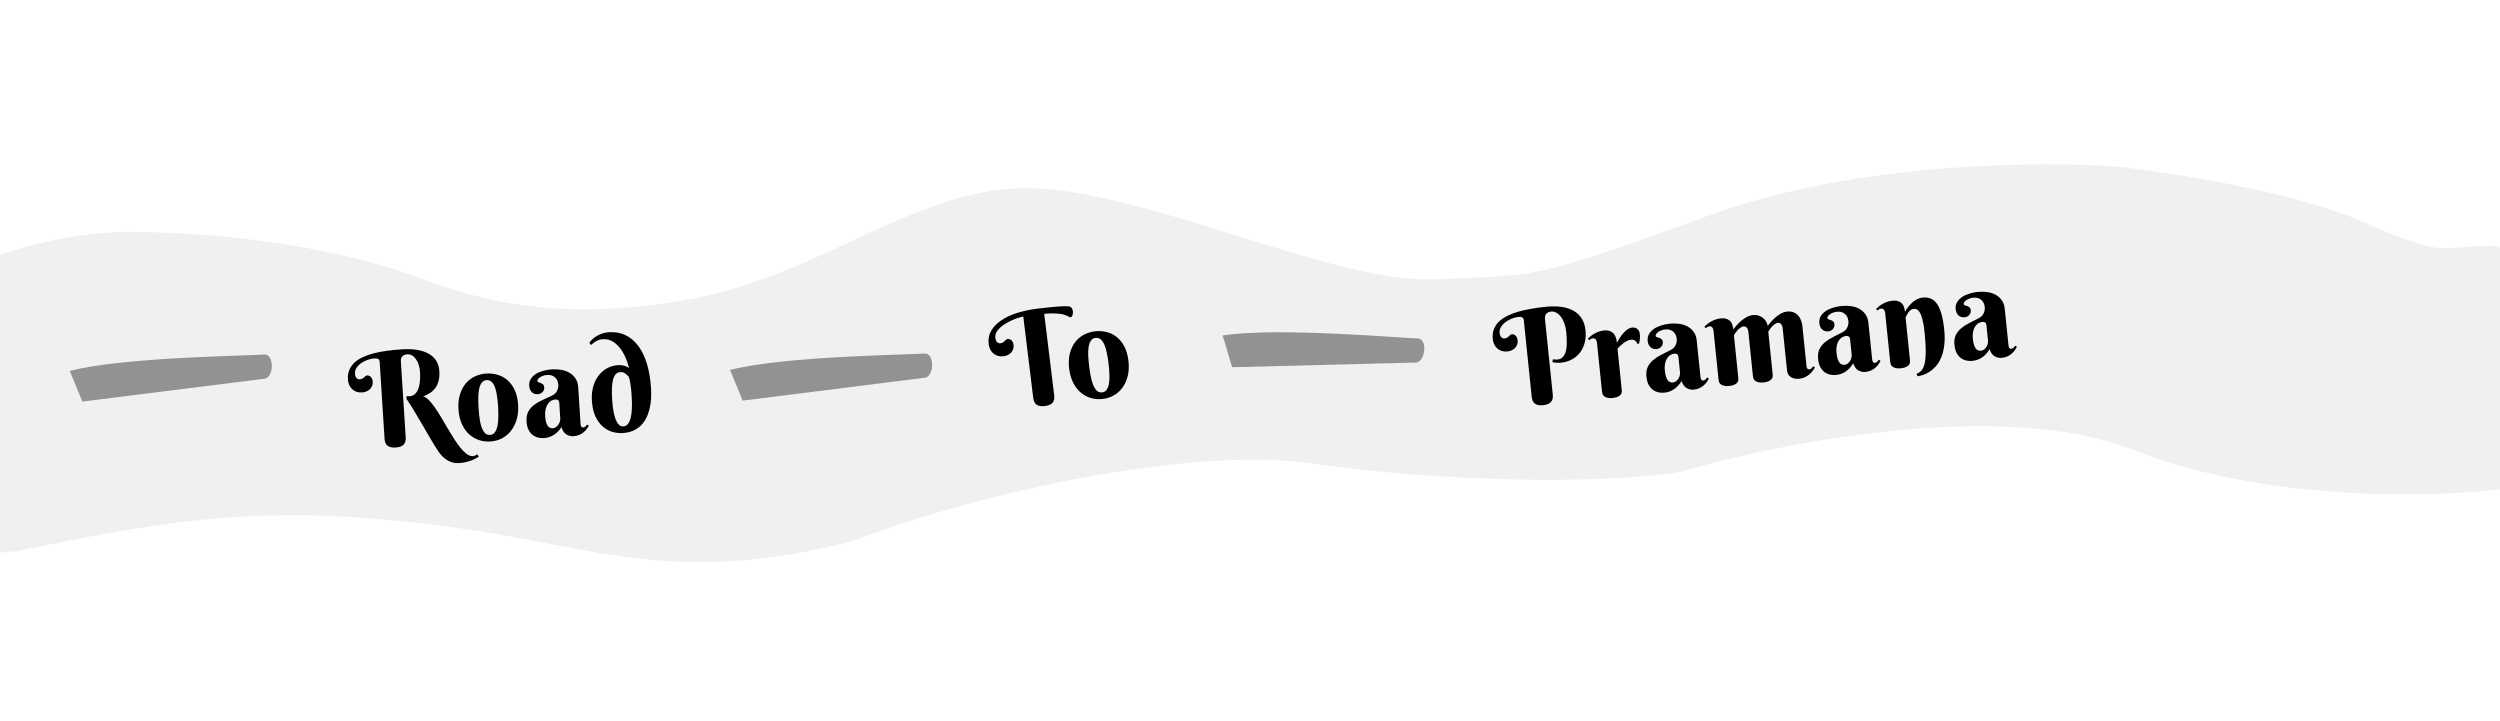 <svg width="1512" height="436" viewBox="0 0 1512 436" fill="none" xmlns="http://www.w3.org/2000/svg">
<g filter="url(#filter0_i_74_135)">
<path d="M78.766 136.26C12.394 135.97 -57.776 172.175 -84.565 190.314C-122.582 224.199 -92.899 290.79 -79.099 305.481C-65.299 320.173 -40.649 336.399 12.358 328.923C109.144 308.785 168.413 299.688 282.256 316.114C359.181 327.213 410.697 350.699 517.154 322.826C579.377 298.045 714.812 265.036 793.377 276.313C874.766 287.995 972.373 288.875 1017.1 281.241C1075.27 263.817 1211.42 236.828 1290.68 268.257C1369.95 299.686 1472.38 297.007 1513.7 291.739C1522.63 242.476 1533.74 144.073 1506.71 144.562C1472.93 145.173 1480.14 152.438 1428.89 130.065C1387.89 112.167 1314.25 100.558 1282.56 96.991C1236.76 93.21 1123.05 93.712 1034.56 125.958C923.936 166.266 930.601 161.981 868.925 164.908C808.706 167.766 702.785 115.244 630.159 110.092C557.533 104.939 500.038 162.57 414.104 177.563C328.169 192.555 278.111 173.102 251.221 163.133C224.331 153.164 161.731 136.622 78.766 136.26Z" fill="#F1F0F0"/>
</g>
<path d="M159.629 214.408C153.254 215.118 74.466 215.828 42.182 224.347L49.815 242.875L159.022 229.151C162.594 229.298 164.357 225.348 164.396 221.496C164.434 217.727 162.819 214.052 159.629 214.408Z" fill="#929292"/>
<path d="M558.99 213.815C552.616 214.526 473.828 215.236 441.543 223.755L449.176 242.283L558.384 228.559C561.955 228.706 563.719 224.756 563.757 220.904C563.795 217.135 562.18 213.46 558.99 213.815Z" fill="#929292"/>
<path d="M857.313 204.682C850.899 204.756 772.431 197.635 739.459 202.904L745.214 222.1L855.245 219.293C858.784 219.793 860.931 216.038 861.352 212.209C861.764 208.462 860.523 204.645 857.313 204.682Z" fill="#929292"/>
<path d="M242.995 211.276C250.064 210.826 255.537 211.743 259.413 214.027C263.315 216.284 265.414 219.752 265.712 224.43C265.858 226.717 265.71 228.696 265.268 230.368C264.851 232.013 264.198 233.437 263.309 234.642C262.445 235.819 261.374 236.827 260.096 237.665C258.843 238.475 257.466 239.189 255.966 239.806C257.05 240.024 258.164 240.723 259.309 241.903C260.48 243.081 261.683 244.557 262.918 246.331C264.151 248.079 265.411 250.034 266.697 252.197C267.982 254.359 269.27 256.547 270.559 258.761C271.874 260.974 273.185 263.122 274.492 265.204C275.825 267.285 277.13 269.133 278.407 270.748C279.71 272.361 280.991 273.636 282.251 274.574C283.537 275.51 284.778 275.94 285.973 275.864C286.493 275.83 286.993 275.694 287.474 275.455C287.98 275.214 288.37 274.98 288.643 274.754L289.558 276.222C289.057 276.541 288.44 276.894 287.708 277.28C286.977 277.692 286.115 278.086 285.121 278.462C284.127 278.838 283 279.171 281.74 279.46C280.508 279.773 279.125 279.979 277.591 280.076C275.07 280.237 272.752 279.68 270.635 278.406C268.52 277.157 266.655 275.319 265.039 272.891C263.392 270.386 261.763 267.75 260.152 264.982C258.541 262.214 256.929 259.446 255.318 256.678C253.732 253.909 252.138 251.205 250.535 248.567C248.958 245.928 247.379 243.458 245.797 241.158L246.007 239.54C247.565 239.832 248.885 239.657 249.966 239.014C251.073 238.369 251.95 237.387 252.597 236.068C253.242 234.722 253.674 233.102 253.892 231.21C254.137 229.315 254.19 227.277 254.051 225.094C253.952 223.534 253.69 222.09 253.266 220.76C252.841 219.404 252.284 218.239 251.596 217.265C250.932 216.263 250.153 215.504 249.259 214.987C248.363 214.444 247.382 214.206 246.317 214.274C245.485 214.327 244.805 214.501 244.275 214.795C243.771 215.062 243.375 215.401 243.088 215.81C242.799 216.194 242.604 216.611 242.502 217.061C242.424 217.483 242.398 217.89 242.423 218.279L245.366 264.514C245.493 266.515 245.053 268.004 244.045 268.982C243.064 269.958 241.494 270.514 239.337 270.652C237.154 270.791 235.514 270.438 234.416 269.595C233.319 268.751 232.706 267.329 232.579 265.328L229.611 218.704C229.52 217.274 228.487 216.622 226.512 216.748C225.083 216.839 223.641 217.153 222.188 217.689C220.759 218.197 219.471 218.866 218.323 219.696C217.2 220.498 216.295 221.443 215.607 222.531C214.918 223.592 214.612 224.721 214.688 225.916C214.741 226.748 214.887 227.404 215.126 227.884C215.392 228.363 215.675 228.724 215.978 228.965C216.279 229.181 216.574 229.319 216.865 229.379C217.18 229.411 217.403 229.423 217.533 229.414C218.183 229.373 218.709 229.235 219.111 229.001C219.512 228.74 219.874 228.482 220.197 228.227C220.519 227.946 220.816 227.692 221.088 227.466C221.385 227.212 221.729 227.073 222.118 227.048C222.43 227.028 222.76 227.085 223.108 227.22C223.48 227.327 223.819 227.527 224.125 227.82C224.456 228.113 224.743 228.512 224.984 229.018C225.223 229.499 225.366 230.103 225.412 230.831C225.478 231.87 225.328 232.78 224.96 233.56C224.618 234.339 224.139 235.009 223.522 235.57C222.93 236.103 222.226 236.526 221.411 236.839C220.62 237.124 219.822 237.293 219.016 237.344C217.769 237.423 216.625 237.287 215.585 236.936C214.569 236.557 213.687 236.013 212.937 235.304C212.187 234.595 211.598 233.745 211.17 232.755C210.741 231.765 210.491 230.698 210.418 229.554C210.281 227.397 210.563 225.474 211.264 223.786C211.964 222.071 213.004 220.57 214.383 219.281C215.788 217.992 217.493 216.892 219.496 215.981C221.498 215.045 223.731 214.263 226.197 213.637C228.662 213.01 231.305 212.516 234.126 212.153C236.972 211.764 239.928 211.471 242.995 211.276ZM277.283 247.569C277.067 244.165 277.371 241.158 278.197 238.548C279.02 235.912 280.196 233.684 281.724 231.865C283.279 230.044 285.12 228.635 287.248 227.638C289.377 226.642 291.637 226.067 294.028 225.915C296.419 225.763 298.731 226.02 300.966 226.687C303.198 227.328 305.185 228.414 306.927 229.948C308.695 231.479 310.152 233.474 311.3 235.932C312.447 238.364 313.129 241.295 313.348 244.726C313.564 248.13 313.262 251.176 312.442 253.864C311.621 256.552 310.437 258.845 308.887 260.745C307.364 262.642 305.541 264.128 303.417 265.203C301.292 266.251 299.034 266.852 296.643 267.004C294.252 267.156 291.938 266.873 289.7 266.154C287.461 265.409 285.455 264.232 283.682 262.623C281.936 261.012 280.487 258.951 279.336 256.441C278.184 253.931 277.5 250.974 277.283 247.569ZM301.234 245.653C301.101 243.574 300.896 241.578 300.618 239.665C300.363 237.724 299.981 236.013 299.469 234.532C298.957 233.051 298.283 231.894 297.447 231.06C296.61 230.2 295.554 229.81 294.281 229.891C293.007 229.972 292.011 230.519 291.293 231.53C290.573 232.515 290.054 233.801 289.738 235.386C289.42 236.946 289.258 238.718 289.254 240.701C289.25 242.685 289.314 244.716 289.446 246.795C289.579 248.874 289.774 250.91 290.031 252.903C290.287 254.87 290.672 256.62 291.187 258.153C291.702 259.686 292.38 260.908 293.221 261.82C294.06 262.706 295.117 263.109 296.39 263.027C297.663 262.946 298.659 262.387 299.375 261.35C300.092 260.313 300.607 258.975 300.92 257.338C301.234 255.7 301.391 253.863 301.392 251.828C301.419 249.791 301.366 247.733 301.234 245.653ZM338.239 243.454C338.198 242.805 337.958 242.324 337.521 242.013C337.084 241.701 336.54 241.566 335.89 241.608C334.981 241.666 334.123 241.929 333.318 242.398C332.539 242.865 331.863 243.521 331.291 244.366C330.718 245.212 330.288 246.244 330 247.462C329.711 248.655 329.616 250.031 329.715 251.59C329.811 253.098 329.994 254.339 330.265 255.313C330.562 256.286 330.911 257.059 331.313 257.634C331.739 258.181 332.207 258.556 332.716 258.758C333.224 258.961 333.751 259.044 334.297 259.01C334.973 258.967 335.599 258.757 336.175 258.381C336.75 257.979 337.241 257.492 337.648 256.918C338.055 256.344 338.367 255.711 338.584 255.018C338.8 254.326 338.887 253.642 338.844 252.966L338.239 243.454ZM330.954 226.774C330.07 226.83 329.258 226.986 328.518 227.242C327.777 227.498 327.144 227.8 326.618 228.146C326.092 228.493 325.686 228.871 325.399 229.281C325.11 229.664 324.976 230.025 324.998 230.363C325.023 230.753 325.236 231.026 325.637 231.183C326.063 231.313 326.53 231.479 327.039 231.681C327.546 231.858 328.007 232.141 328.424 232.532C328.864 232.896 329.111 233.493 329.164 234.325C329.199 234.871 329.114 235.385 328.91 235.868C328.73 236.323 328.457 236.745 328.09 237.133C327.748 237.494 327.324 237.795 326.817 238.036C326.335 238.25 325.821 238.374 325.275 238.408C323.82 238.501 322.606 238.083 321.633 237.153C320.687 236.222 320.161 234.937 320.057 233.3C319.956 231.715 320.286 230.337 321.047 229.166C321.805 227.97 322.824 226.965 324.104 226.153C325.409 225.34 326.895 224.71 328.563 224.265C330.229 223.793 331.907 223.504 333.596 223.396C335.623 223.267 337.573 223.365 339.447 223.689C341.32 224.014 342.989 224.612 344.454 225.484C345.944 226.355 347.153 227.504 348.078 228.933C349.03 230.36 349.573 232.126 349.707 234.231L351.109 256.256C351.124 256.49 351.154 256.749 351.198 257.034C351.242 257.318 351.324 257.574 351.443 257.801C351.561 258.028 351.73 258.213 351.948 258.356C352.165 258.499 352.469 258.558 352.859 258.533C353.327 258.503 353.745 258.307 354.113 257.944C354.506 257.554 354.847 257.167 355.135 256.783L356.162 257.54C355.807 258.11 355.377 258.738 354.873 259.422C354.368 260.107 353.745 260.76 353.001 261.381C352.258 262.002 351.379 262.541 350.364 262.997C349.349 263.453 348.179 263.723 346.854 263.808C345.217 263.912 343.731 263.524 342.396 262.643C341.06 261.737 340.132 260.282 339.613 258.28C338.853 259.45 338.042 260.441 337.18 261.253C336.344 262.063 335.474 262.732 334.568 263.259C333.662 263.786 332.735 264.185 331.786 264.454C330.864 264.721 329.922 264.885 328.96 264.947C327.713 265.026 326.492 264.908 325.298 264.593C324.103 264.277 323.012 263.734 322.023 262.961C321.059 262.162 320.248 261.104 319.591 259.789C318.959 258.473 318.581 256.84 318.457 254.89C318.306 252.525 318.651 250.56 319.49 248.993C320.33 247.426 321.471 246.087 322.914 244.978C324.381 243.841 326.053 242.847 327.93 241.997C329.833 241.145 331.772 240.252 333.748 239.317C335.218 238.624 336.253 237.67 336.854 236.458C337.48 235.218 337.753 233.974 337.673 232.727C337.551 230.803 336.882 229.306 335.665 228.236C334.473 227.137 332.903 226.65 330.954 226.774ZM382.033 239.688C382.015 239.402 381.979 238.831 381.924 237.973C381.868 237.089 381.778 236.09 381.655 234.976C381.53 233.836 381.363 232.633 381.152 231.368C380.941 230.103 380.657 228.934 380.302 227.86C379.627 227.094 378.88 226.424 378.06 225.85C377.265 225.248 376.27 224.986 375.075 225.062C373.047 225.191 371.637 226.611 370.845 229.323C370.078 232.034 369.871 236.17 370.225 241.732C370.381 244.174 370.627 246.403 370.964 248.417C371.327 250.429 371.776 252.149 372.31 253.576C372.871 255.002 373.527 256.095 374.28 256.856C375.059 257.615 375.943 257.964 376.93 257.901C381.088 257.636 382.789 251.565 382.033 239.688ZM380.474 222.565C379.815 219.998 378.972 217.625 377.946 215.446C376.919 213.241 375.729 211.36 374.377 209.802C373.052 208.242 371.566 207.045 369.921 206.21C368.302 205.374 366.583 205.014 364.764 205.13C363.725 205.196 362.784 205.386 361.943 205.7C361.128 206.013 360.42 206.372 359.82 206.775C359.217 207.153 358.719 207.524 358.325 207.888C357.955 208.225 357.684 208.477 357.512 208.644L356.411 207.344C356.984 206.499 357.69 205.697 358.529 204.939C359.393 204.18 360.343 203.519 361.377 202.957C362.411 202.396 363.504 201.935 364.655 201.575C365.833 201.213 367.006 200.994 368.175 200.92C372.022 200.675 375.454 201.305 378.473 202.809C381.489 204.287 384.07 206.497 386.214 209.44C388.358 212.382 390.063 215.992 391.326 220.27C392.59 224.547 393.391 229.336 393.728 234.638C394.001 238.926 393.799 242.723 393.123 246.028C392.472 249.331 391.411 252.138 389.94 254.45C388.468 256.736 386.611 258.511 384.369 259.776C382.151 261.013 379.6 261.723 376.715 261.907C374.714 262.034 372.652 261.813 370.528 261.244C368.429 260.647 366.483 259.596 364.691 258.093C362.925 256.587 361.427 254.569 360.196 252.038C358.963 249.481 358.226 246.305 357.984 242.511C357.776 239.236 358.046 236.296 358.793 233.692C359.567 231.085 360.678 228.862 362.126 227.021C363.573 225.154 365.294 223.701 367.289 222.661C369.283 221.594 371.423 220.989 373.71 220.843C374.594 220.787 375.391 220.814 376.103 220.925C376.813 221.011 377.434 221.141 377.967 221.316C378.5 221.49 378.97 221.695 379.377 221.93C379.781 222.14 380.147 222.351 380.474 222.565Z" fill="black"/>
<path d="M631.961 245.568C629.79 245.834 628.132 245.578 626.987 244.8C625.842 244.022 625.148 242.638 624.904 240.648L618.873 191.406C618.055 191.585 617.04 191.867 615.828 192.251C614.638 192.607 613.397 193.074 612.103 193.652C610.81 194.23 609.527 194.899 608.256 195.658C606.982 196.391 605.862 197.211 604.897 198.116C603.929 198.995 603.168 199.954 602.613 200.993C602.058 202.032 601.852 203.133 601.994 204.296C602.095 205.123 602.28 205.77 602.547 206.235C602.839 206.698 603.144 207.041 603.46 207.265C603.773 207.463 604.076 207.583 604.37 207.626C604.686 207.639 604.909 207.638 605.038 207.622C605.685 207.543 606.202 207.375 606.59 207.118C606.975 206.834 607.321 206.556 607.629 206.282C607.933 205.982 608.215 205.712 608.474 205.47C608.756 205.199 609.09 205.04 609.478 204.993C609.788 204.955 610.121 204.993 610.476 205.107C610.854 205.192 611.204 205.372 611.526 205.647C611.874 205.919 612.183 206.301 612.453 206.793C612.72 207.259 612.898 207.853 612.987 208.577C613.113 209.611 613.016 210.528 612.694 211.329C612.398 212.126 611.959 212.822 611.376 213.418C610.816 213.985 610.138 214.449 609.342 214.809C608.57 215.14 607.783 215.354 606.981 215.452C605.741 215.604 604.591 215.535 603.532 215.245C602.496 214.926 601.583 214.434 600.793 213.77C600.004 213.106 599.366 212.292 598.881 211.328C598.395 210.365 598.083 209.314 597.944 208.177C597.573 205.152 598.081 202.44 599.466 200.041C600.874 197.612 602.936 195.496 605.654 193.694C608.369 191.866 611.609 190.367 615.375 189.198C619.141 188.028 623.221 187.174 627.615 186.636C629.709 186.38 631.754 186.155 633.751 185.963C635.744 185.745 637.56 185.575 639.198 185.453C640.862 185.328 642.295 185.245 643.496 185.202C644.698 185.16 645.578 185.17 646.137 185.233C646.67 185.299 647.107 185.442 647.449 185.663C647.787 185.857 648.053 186.1 648.246 186.391C648.439 186.683 648.584 187.006 648.68 187.362C648.773 187.691 648.841 188.037 648.886 188.399C648.921 188.683 648.923 189.024 648.893 189.421C648.86 189.793 648.786 190.156 648.672 190.511C648.558 190.866 648.399 191.174 648.195 191.435C647.991 191.696 647.721 191.847 647.385 191.889C647.178 191.914 646.947 191.85 646.692 191.698C646.464 191.542 646.139 191.359 645.72 191.148C645.301 190.937 644.734 190.705 644.021 190.451C643.334 190.194 642.43 189.99 641.309 189.839C640.215 189.684 638.865 189.587 637.26 189.548C635.68 189.505 633.774 189.581 631.542 189.776L637.583 239.095C637.826 241.085 637.487 242.596 636.564 243.627C635.641 244.658 634.106 245.305 631.961 245.568ZM646.63 222.992C646.215 219.606 646.343 216.586 647.015 213.933C647.684 211.254 648.728 208.961 650.148 207.056C651.593 205.147 653.349 203.633 655.416 202.514C657.483 201.395 659.705 200.69 662.083 200.399C664.461 200.108 666.785 200.23 669.055 200.765C671.321 201.275 673.368 202.244 675.196 203.673C677.05 205.099 678.621 207.005 679.91 209.392C681.197 211.753 682.049 214.64 682.467 218.052C682.881 221.438 682.758 224.497 682.095 227.228C681.433 229.959 680.383 232.317 678.948 234.303C677.538 236.286 675.804 237.876 673.747 239.073C671.686 240.243 669.467 240.974 667.089 241.265C664.711 241.557 662.384 241.409 660.108 240.822C657.829 240.209 655.758 239.151 653.895 237.647C652.058 236.141 650.491 234.168 649.195 231.73C647.9 229.291 647.044 226.378 646.63 222.992ZM670.427 219.684C670.174 217.616 669.853 215.635 669.463 213.741C669.097 211.819 668.615 210.133 668.017 208.684C667.42 207.236 666.68 206.12 665.797 205.336C664.911 204.526 663.834 204.199 662.568 204.354C661.301 204.509 660.339 205.112 659.68 206.164C659.019 207.189 658.576 208.503 658.353 210.104C658.126 211.68 658.068 213.458 658.18 215.438C658.291 217.419 658.473 219.443 658.727 221.511C658.98 223.578 659.293 225.6 659.666 227.574C660.036 229.523 660.523 231.247 661.126 232.748C661.73 234.248 662.478 235.429 663.371 236.29C664.26 237.126 665.338 237.466 666.605 237.311C667.871 237.156 668.832 236.539 669.487 235.462C670.142 234.385 670.578 233.02 670.796 231.366C671.013 229.713 671.063 227.87 670.945 225.838C670.853 223.803 670.681 221.752 670.427 219.684Z" fill="black"/>
<path d="M939.119 238.671C939.325 240.665 938.943 242.171 937.975 243.187C937.032 244.2 935.486 244.818 933.336 245.04C931.16 245.264 929.507 244.976 928.377 244.177C927.247 243.377 926.58 241.98 926.374 239.985L921.581 193.513C921.434 192.088 920.376 191.477 918.408 191.68C916.983 191.827 915.555 192.197 914.124 192.79C912.716 193.354 911.455 194.073 910.341 194.947C909.25 195.792 908.382 196.772 907.738 197.886C907.091 198.973 906.829 200.113 906.952 201.305C907.037 202.134 907.209 202.784 907.467 203.254C907.751 203.722 908.049 204.071 908.36 204.301C908.669 204.505 908.97 204.631 909.263 204.679C909.579 204.699 909.802 204.702 909.932 204.689C910.579 204.622 911.1 204.464 911.493 204.214C911.883 203.938 912.235 203.666 912.548 203.398C912.858 203.104 913.144 202.839 913.408 202.602C913.695 202.337 914.033 202.184 914.421 202.144C914.732 202.112 915.064 202.157 915.417 202.277C915.793 202.369 916.139 202.556 916.456 202.838C916.799 203.117 917.101 203.504 917.361 204.001C917.619 204.472 917.786 205.07 917.861 205.795C917.968 206.831 917.852 207.746 917.515 208.54C917.204 209.332 916.752 210.02 916.158 210.605C915.587 211.161 914.9 211.611 914.098 211.956C913.319 212.272 912.528 212.471 911.725 212.554C910.481 212.682 909.333 212.591 908.28 212.281C907.25 211.942 906.347 211.433 905.57 210.754C904.793 210.075 904.171 209.249 903.705 208.276C903.238 207.303 902.945 206.247 902.828 205.107C902.606 202.957 902.813 201.025 903.447 199.31C904.079 197.569 905.059 196.028 906.387 194.687C907.741 193.343 909.401 192.177 911.367 191.189C913.331 190.175 915.532 189.306 917.971 188.584C920.409 187.861 923.031 187.263 925.836 186.791C928.664 186.29 931.606 185.881 934.663 185.566C942.072 184.802 947.827 185.648 951.929 188.105C956.028 190.536 958.351 194.407 958.899 199.717C959.166 202.307 959.053 204.636 958.559 206.703C958.091 208.767 957.349 210.584 956.333 212.155C955.34 213.698 954.14 214.999 952.731 216.061C951.319 217.097 949.83 217.892 948.264 218.446C946.698 219 945.095 219.323 943.455 219.413C941.841 219.501 940.308 219.358 938.856 218.984L939.227 217.257C941.232 217.653 942.827 217.514 944.015 216.842C945.225 216.141 946.107 215.043 946.659 213.546C947.238 212.046 947.544 210.195 947.579 207.992C947.639 205.787 947.535 203.376 947.265 200.76C947.062 198.791 946.67 197.025 946.09 195.462C945.507 193.873 944.795 192.545 943.952 191.48C943.135 190.413 942.215 189.618 941.192 189.095C940.193 188.543 939.162 188.322 938.1 188.432C937.271 188.517 936.598 188.718 936.081 189.033C935.587 189.319 935.204 189.673 934.934 190.094C934.686 190.486 934.52 190.909 934.436 191.362C934.375 191.787 934.352 192.196 934.366 192.587L939.119 238.671ZM977.906 207.339C978.736 205.735 979.644 204.266 980.633 202.934C981.046 202.368 981.499 201.811 981.992 201.262C982.485 200.714 982.997 200.216 983.526 199.769C984.082 199.319 984.659 198.945 985.256 198.648C985.854 198.351 986.464 198.17 987.085 198.106C988.407 197.97 989.484 198.264 990.318 198.99C991.15 199.69 991.639 200.752 991.786 202.176C991.877 203.057 991.887 203.92 991.817 204.765C991.77 205.581 991.6 206.594 991.306 207.802L990.218 207.914C989.979 207.127 989.549 206.504 988.925 206.045C988.299 205.56 987.442 205.373 986.354 205.486C985.551 205.568 984.777 205.805 984.032 206.196C983.284 206.561 982.558 207.003 981.852 207.521C981.172 208.036 980.522 208.587 979.902 209.175C979.308 209.76 978.763 210.313 978.267 210.836L980.868 236.053C980.902 236.39 980.892 236.797 980.836 237.274C980.781 237.751 980.567 238.218 980.196 238.675C979.85 239.13 979.29 239.541 978.516 239.909C977.771 240.3 976.712 240.566 975.339 240.708C973.966 240.849 972.861 240.793 972.023 240.539C971.214 240.308 970.58 239.994 970.12 239.597C969.66 239.199 969.354 238.772 969.202 238.317C969.051 237.861 968.96 237.491 968.931 237.206L965.837 207.209C965.759 206.458 965.511 205.829 965.093 205.322C964.697 204.787 964.085 204.562 963.256 204.648C962.816 204.693 962.448 204.81 962.153 204.997C961.858 205.184 961.544 205.439 961.211 205.762L960.295 204.874C960.84 204.321 961.451 203.774 962.128 203.232C962.829 202.663 963.588 202.153 964.405 201.702C965.222 201.251 966.111 200.858 967.072 200.523C968.032 200.189 969.056 199.965 970.144 199.853C971.258 199.738 972.22 199.796 973.029 200.027C973.861 200.229 974.549 200.551 975.092 200.992C975.658 201.405 976.114 201.895 976.461 202.461C976.807 203.028 977.077 203.615 977.271 204.223C977.488 204.803 977.638 205.377 977.723 205.944C977.805 206.485 977.866 206.95 977.906 207.339ZM1015.09 215.638C1015.02 214.991 1014.76 214.52 1014.31 214.226C1013.86 213.932 1013.31 213.818 1012.67 213.885C1011.76 213.979 1010.91 214.275 1010.13 214.775C1009.37 215.273 1008.72 215.955 1008.18 216.822C1007.64 217.689 1007.25 218.737 1007.01 219.966C1006.77 221.169 1006.73 222.548 1006.89 224.102C1007.04 225.605 1007.28 226.837 1007.58 227.8C1007.92 228.761 1008.3 229.52 1008.72 230.078C1009.17 230.608 1009.65 230.964 1010.17 231.147C1010.68 231.329 1011.21 231.392 1011.76 231.336C1012.43 231.267 1013.05 231.033 1013.61 230.635C1014.17 230.21 1014.64 229.704 1015.02 229.114C1015.41 228.525 1015.69 227.88 1015.88 227.18C1016.07 226.48 1016.13 225.793 1016.06 225.119L1015.09 215.638ZM1007.15 199.256C1006.27 199.347 1005.47 199.535 1004.74 199.82C1004.01 200.104 1003.39 200.43 1002.87 200.797C1002.36 201.164 1001.97 201.558 1001.7 201.979C1001.43 202.373 1001.31 202.739 1001.34 203.076C1001.38 203.464 1001.61 203.729 1002.01 203.871C1002.44 203.983 1002.92 204.131 1003.43 204.313C1003.95 204.47 1004.42 204.735 1004.85 205.109C1005.31 205.455 1005.58 206.043 1005.66 206.872C1005.72 207.416 1005.65 207.933 1005.47 208.423C1005.31 208.885 1005.05 209.317 1004.7 209.72C1004.37 210.094 1003.96 210.411 1003.46 210.672C1002.99 210.904 1002.48 211.048 1001.93 211.104C1000.48 211.254 999.255 210.883 998.247 209.992C997.264 209.099 996.689 207.836 996.521 206.204C996.358 204.624 996.633 203.234 997.347 202.035C998.059 200.81 999.038 199.766 1000.28 198.905C1001.56 198.04 1003.02 197.353 1004.67 196.843C1006.31 196.306 1007.98 195.951 1009.66 195.778C1011.68 195.569 1013.63 195.59 1015.52 195.841C1017.4 196.092 1019.09 196.624 1020.59 197.438C1022.12 198.25 1023.37 199.351 1024.35 200.742C1025.36 202.131 1025.97 203.874 1026.18 205.972L1028.45 227.926C1028.47 228.159 1028.51 228.417 1028.57 228.699C1028.62 228.981 1028.71 229.234 1028.84 229.456C1028.97 229.679 1029.15 229.857 1029.37 229.991C1029.59 230.125 1029.9 230.172 1030.29 230.132C1030.75 230.084 1031.16 229.871 1031.52 229.495C1031.89 229.089 1032.22 228.689 1032.49 228.294L1033.55 229.01C1033.22 229.594 1032.81 230.238 1032.33 230.942C1031.86 231.646 1031.26 232.322 1030.54 232.972C1029.82 233.623 1028.96 234.195 1027.97 234.691C1026.97 235.186 1025.81 235.502 1024.49 235.638C1022.86 235.807 1021.36 235.477 1019.99 234.649C1018.62 233.796 1017.64 232.379 1017.04 230.398C1016.33 231.598 1015.56 232.62 1014.73 233.465C1013.92 234.307 1013.08 235.009 1012.19 235.571C1011.31 236.134 1010.4 236.568 1009.46 236.874C1008.55 237.178 1007.62 237.379 1006.66 237.478C1005.41 237.606 1004.19 237.536 1002.98 237.267C1001.78 236.999 1000.67 236.499 999.648 235.766C998.653 235.004 997.802 233.98 997.093 232.691C996.41 231.401 995.968 229.784 995.768 227.841C995.525 225.484 995.792 223.506 996.569 221.907C997.347 220.308 998.435 218.926 999.833 217.761C1001.25 216.567 1002.89 215.509 1004.73 214.586C1006.6 213.66 1008.5 212.692 1010.44 211.68C1011.88 210.93 1012.88 209.937 1013.43 208.701C1014.01 207.438 1014.23 206.184 1014.1 204.941C1013.9 203.024 1013.18 201.554 1011.92 200.532C1010.68 199.481 1009.1 199.056 1007.15 199.256ZM1072.14 226.64C1072.18 226.977 1072.17 227.384 1072.11 227.861C1072.05 228.337 1071.84 228.805 1071.47 229.262C1071.12 229.716 1070.56 230.127 1069.79 230.495C1069.02 230.889 1067.95 231.157 1066.57 231.298C1065.2 231.44 1064.1 231.384 1063.26 231.13C1062.45 230.899 1061.81 230.585 1061.35 230.187C1060.92 229.787 1060.63 229.359 1060.48 228.903C1060.32 228.448 1060.23 228.077 1060.2 227.793L1057.37 200.321C1057.33 199.958 1057.24 199.601 1057.1 199.249C1056.96 198.871 1056.77 198.538 1056.53 198.248C1056.29 197.959 1056.01 197.739 1055.68 197.59C1055.34 197.415 1054.97 197.349 1054.56 197.391C1053.86 197.463 1053.19 197.741 1052.56 198.225C1051.93 198.683 1051.34 199.202 1050.8 199.782C1050.28 200.359 1049.83 200.929 1049.44 201.492C1049.08 202.053 1048.82 202.472 1048.67 202.75L1051.35 228.784C1051.39 229.121 1051.38 229.528 1051.32 230.005C1051.27 230.481 1051.05 230.949 1050.68 231.406C1050.34 231.86 1049.78 232.271 1049 232.639C1048.26 233.03 1047.2 233.297 1045.82 233.438C1044.45 233.58 1043.35 233.524 1042.51 233.27C1041.7 233.039 1041.07 232.725 1040.61 232.327C1040.15 231.93 1039.84 231.503 1039.69 231.047C1039.54 230.592 1039.45 230.221 1039.42 229.936L1036.32 199.939C1036.24 199.188 1036 198.559 1035.58 198.053C1035.18 197.517 1034.57 197.293 1033.74 197.378C1033.3 197.424 1032.93 197.54 1032.64 197.727C1032.34 197.915 1032.03 198.17 1031.7 198.492L1030.78 197.605C1031.33 197.051 1031.94 196.504 1032.61 195.963C1033.31 195.393 1034.07 194.883 1034.89 194.432C1035.71 193.981 1036.6 193.589 1037.56 193.254C1038.52 192.919 1039.54 192.696 1040.63 192.584C1042.31 192.41 1043.65 192.56 1044.64 193.034C1045.63 193.482 1046.39 194.071 1046.91 194.803C1047.43 195.535 1047.77 196.324 1047.94 197.171C1048.12 197.989 1048.25 198.683 1048.31 199.253C1049.38 197.755 1050.56 196.389 1051.85 195.157C1052.37 194.632 1052.95 194.114 1053.58 193.605C1054.23 193.092 1054.9 192.63 1055.59 192.219C1056.28 191.781 1057 191.419 1057.76 191.131C1058.51 190.844 1059.28 190.66 1060.06 190.58C1061.56 190.425 1062.87 190.565 1063.99 190.999C1065.11 191.434 1066.03 192.006 1066.76 192.716C1067.48 193.401 1068.03 194.156 1068.4 194.981C1068.8 195.778 1069.03 196.487 1069.1 197.109C1070.2 195.608 1071.38 194.243 1072.64 193.013C1073.16 192.488 1073.74 191.97 1074.36 191.461C1074.99 190.951 1075.65 190.49 1076.34 190.079C1077.06 189.638 1077.78 189.276 1078.51 188.991C1079.26 188.704 1080.03 188.52 1080.81 188.44C1082.31 188.285 1083.62 188.438 1084.74 188.898C1085.86 189.333 1086.79 189.97 1087.53 190.81C1088.27 191.649 1088.84 192.625 1089.25 193.735C1089.67 194.843 1089.95 195.966 1090.07 197.106L1092.55 221.158C1092.57 221.391 1092.61 221.649 1092.66 221.931C1092.72 222.188 1092.81 222.44 1092.94 222.689C1093.07 222.911 1093.24 223.089 1093.47 223.223C1093.71 223.355 1094.02 223.402 1094.38 223.364C1094.88 223.313 1095.3 223.1 1095.65 222.723C1096 222.32 1096.33 221.92 1096.63 221.523L1097.65 222.242C1097.34 222.824 1096.92 223.482 1096.4 224.217C1095.87 224.926 1095.22 225.621 1094.45 226.303C1093.71 226.981 1092.81 227.571 1091.77 228.072C1090.75 228.596 1089.56 228.927 1088.22 229.066C1087.08 229.184 1086.06 229.131 1085.18 228.908C1084.32 228.709 1083.57 228.394 1082.92 227.963C1082.3 227.504 1081.81 226.952 1081.45 226.308C1081.1 225.638 1080.88 224.914 1080.8 224.137L1078.12 198.181C1078.08 197.818 1077.99 197.461 1077.85 197.109C1077.71 196.731 1077.52 196.398 1077.28 196.108C1077.06 195.816 1076.79 195.595 1076.46 195.446C1076.13 195.271 1075.76 195.205 1075.34 195.247C1074.64 195.319 1073.97 195.599 1073.31 196.085C1072.68 196.543 1072.09 197.062 1071.55 197.642C1071.03 198.219 1070.59 198.787 1070.23 199.348C1069.87 199.909 1069.61 200.328 1069.46 200.606L1072.14 226.64ZM1118.91 204.93C1118.84 204.283 1118.59 203.812 1118.14 203.518C1117.69 203.224 1117.14 203.11 1116.49 203.177C1115.59 203.271 1114.74 203.567 1113.95 204.067C1113.19 204.565 1112.54 205.247 1112 206.114C1111.46 206.981 1111.08 208.029 1110.84 209.258C1110.59 210.461 1110.55 211.84 1110.71 213.394C1110.87 214.897 1111.1 216.129 1111.41 217.092C1111.74 218.053 1112.12 218.812 1112.55 219.37C1112.99 219.9 1113.48 220.256 1113.99 220.439C1114.51 220.621 1115.04 220.684 1115.58 220.628C1116.26 220.559 1116.87 220.325 1117.43 219.927C1117.99 219.503 1118.46 218.996 1118.85 218.406C1119.23 217.817 1119.52 217.172 1119.71 216.472C1119.9 215.772 1119.96 215.085 1119.89 214.411L1118.91 204.93ZM1110.98 188.548C1110.1 188.639 1109.29 188.827 1108.56 189.112C1107.83 189.397 1107.21 189.722 1106.7 190.089C1106.19 190.456 1105.8 190.85 1105.52 191.271C1105.25 191.665 1105.13 192.031 1105.17 192.368C1105.21 192.756 1105.43 193.021 1105.84 193.163C1106.27 193.275 1106.74 193.423 1107.26 193.605C1107.77 193.762 1108.24 194.027 1108.68 194.402C1109.13 194.747 1109.4 195.335 1109.49 196.164C1109.54 196.708 1109.48 197.225 1109.29 197.715C1109.13 198.177 1108.87 198.609 1108.52 199.012C1108.19 199.386 1107.78 199.703 1107.29 199.964C1106.81 200.196 1106.3 200.34 1105.76 200.396C1104.31 200.546 1103.08 200.175 1102.07 199.284C1101.09 198.391 1100.51 197.128 1100.35 195.496C1100.18 193.916 1100.46 192.526 1101.17 191.327C1101.88 190.102 1102.86 189.058 1104.11 188.197C1105.38 187.332 1106.84 186.645 1108.49 186.135C1110.14 185.598 1111.8 185.243 1113.49 185.07C1115.51 184.861 1117.46 184.882 1119.34 185.133C1121.23 185.384 1122.92 185.916 1124.42 186.73C1125.94 187.542 1127.19 188.643 1128.17 190.034C1129.18 191.423 1129.79 193.166 1130.01 195.264L1132.27 217.218C1132.3 217.451 1132.34 217.709 1132.39 217.991C1132.45 218.274 1132.54 218.526 1132.67 218.748C1132.79 218.971 1132.97 219.149 1133.19 219.283C1133.42 219.417 1133.72 219.464 1134.11 219.424C1134.58 219.376 1134.99 219.164 1135.34 218.787C1135.72 218.381 1136.04 217.981 1136.32 217.587L1137.37 218.302C1137.04 218.886 1136.64 219.53 1136.16 220.234C1135.68 220.938 1135.08 221.615 1134.36 222.265C1133.65 222.915 1132.79 223.487 1131.79 223.983C1130.8 224.478 1129.64 224.794 1128.32 224.93C1126.69 225.099 1125.18 224.769 1123.82 223.941C1122.45 223.088 1121.46 221.671 1120.87 219.691C1120.15 220.89 1119.38 221.912 1118.55 222.757C1117.75 223.599 1116.9 224.301 1116.02 224.864C1115.13 225.426 1114.22 225.86 1113.29 226.166C1112.38 226.47 1111.44 226.671 1110.48 226.77C1109.24 226.898 1108.01 226.828 1106.81 226.56C1105.6 226.291 1104.49 225.791 1103.47 225.058C1102.48 224.297 1101.63 223.272 1100.92 221.984C1100.23 220.693 1099.79 219.076 1099.59 217.133C1099.35 214.776 1099.62 212.798 1100.39 211.199C1101.17 209.6 1102.26 208.219 1103.66 207.053C1105.08 205.86 1106.71 204.801 1108.55 203.878C1110.42 202.952 1112.32 201.984 1114.26 200.972C1115.7 200.222 1116.7 199.229 1117.25 197.994C1117.83 196.73 1118.05 195.476 1117.93 194.233C1117.73 192.316 1117 190.846 1115.74 189.824C1114.51 188.773 1112.92 188.348 1110.98 188.548ZM1163.99 201.067C1163.65 197.803 1163.23 195.216 1162.71 193.305C1162.23 191.366 1161.68 189.916 1161.09 188.957C1160.49 187.971 1159.88 187.354 1159.25 187.104C1158.62 186.829 1157.99 186.723 1157.37 186.788C1156.62 186.865 1155.97 187.142 1155.41 187.618C1154.88 188.065 1154.43 188.57 1154.04 189.134C1153.68 189.695 1153.37 190.25 1153.11 190.8C1152.88 191.348 1152.67 191.762 1152.49 192.042L1155.17 217.998C1155.2 218.335 1155.2 218.755 1155.14 219.258C1155.09 219.735 1154.87 220.215 1154.51 220.698C1154.16 221.152 1153.6 221.564 1152.83 221.931C1152.08 222.322 1151.02 222.589 1149.65 222.73C1148.28 222.872 1147.17 222.816 1146.33 222.562C1145.52 222.331 1144.89 222.017 1144.43 221.619C1143.97 221.222 1143.66 220.795 1143.51 220.339C1143.36 219.884 1143.27 219.514 1143.24 219.229L1140.15 189.231C1140.07 188.48 1139.82 187.851 1139.4 187.345C1139.01 186.81 1138.39 186.585 1137.57 186.67C1137.13 186.716 1136.76 186.832 1136.46 187.02C1136.17 187.207 1135.85 187.462 1135.52 187.784L1134.6 186.897C1135.15 186.343 1135.76 185.796 1136.44 185.255C1137.14 184.685 1137.9 184.175 1138.71 183.724C1139.53 183.273 1140.42 182.881 1141.38 182.546C1142.34 182.211 1143.37 181.988 1144.45 181.876C1146.14 181.702 1147.48 181.852 1148.47 182.326C1149.46 182.774 1150.21 183.363 1150.73 184.095C1151.25 184.827 1151.59 185.616 1151.76 186.463C1151.95 187.281 1152.07 187.975 1152.13 188.545C1152.95 187.073 1153.91 185.731 1155.01 184.517C1155.46 184 1155.96 183.491 1156.51 182.989C1157.08 182.484 1157.69 182.029 1158.33 181.623C1158.99 181.188 1159.69 180.828 1160.42 180.544C1161.17 180.256 1161.95 180.071 1162.76 179.988C1164.52 179.807 1166.11 179.983 1167.52 180.518C1168.96 181.05 1170.23 182.058 1171.33 183.542C1172.42 185.025 1173.35 187.05 1174.12 189.616C1174.87 192.155 1175.45 195.355 1175.85 199.215C1176.24 202.971 1176.24 206.27 1175.85 209.111C1175.46 211.952 1174.83 214.4 1173.94 216.455C1173.05 218.51 1171.98 220.217 1170.74 221.576C1169.49 222.961 1168.21 224.076 1166.88 224.92C1165.55 225.763 1164.25 226.381 1162.99 226.774C1161.75 227.19 1160.66 227.459 1159.73 227.581L1159.14 226.032C1159.9 225.77 1160.58 225.412 1161.19 224.957C1161.82 224.499 1162.37 223.866 1162.84 223.059C1163.3 222.251 1163.69 221.256 1163.98 220.074C1164.28 218.865 1164.48 217.379 1164.58 215.614C1164.72 213.846 1164.72 211.777 1164.61 209.406C1164.52 207.007 1164.31 204.227 1163.99 201.067ZM1201.36 196.427C1201.3 195.779 1201.04 195.308 1200.59 195.014C1200.14 194.72 1199.59 194.607 1198.94 194.673C1198.04 194.767 1197.19 195.064 1196.41 195.564C1195.65 196.061 1195 196.743 1194.46 197.61C1193.92 198.477 1193.53 199.525 1193.29 200.754C1193.05 201.958 1193.01 203.336 1193.17 204.89C1193.32 206.393 1193.55 207.626 1193.86 208.589C1194.2 209.549 1194.58 210.308 1195 210.867C1195.45 211.397 1195.93 211.753 1196.44 211.935C1196.96 212.117 1197.49 212.181 1198.04 212.124C1198.71 212.055 1199.33 211.821 1199.89 211.423C1200.45 210.999 1200.92 210.492 1201.3 209.903C1201.69 209.313 1201.97 208.668 1202.16 207.968C1202.35 207.268 1202.41 206.581 1202.34 205.908L1201.36 196.427ZM1193.43 180.045C1192.55 180.136 1191.74 180.323 1191.01 180.608C1190.28 180.893 1189.66 181.219 1189.15 181.586C1188.64 181.952 1188.25 182.346 1187.98 182.767C1187.7 183.162 1187.59 183.527 1187.62 183.864C1187.66 184.253 1187.88 184.518 1188.29 184.659C1188.72 184.772 1189.19 184.919 1189.71 185.101C1190.22 185.258 1190.7 185.523 1191.13 185.898C1191.58 186.244 1191.85 186.831 1191.94 187.66C1191.99 188.204 1191.93 188.721 1191.75 189.211C1191.58 189.673 1191.33 190.105 1190.98 190.508C1190.65 190.882 1190.24 191.2 1189.74 191.46C1189.27 191.692 1188.76 191.836 1188.21 191.893C1186.76 192.042 1185.53 191.672 1184.52 190.781C1183.54 189.887 1182.97 188.624 1182.8 186.992C1182.64 185.412 1182.91 184.023 1183.62 182.823C1184.34 181.598 1185.32 180.554 1186.56 179.693C1187.83 178.829 1189.29 178.141 1190.94 177.631C1192.59 177.095 1194.25 176.74 1195.94 176.566C1197.96 176.358 1199.91 176.379 1201.8 176.629C1203.68 176.88 1205.37 177.413 1206.87 178.227C1208.39 179.038 1209.65 180.14 1210.63 181.531C1211.63 182.919 1212.25 184.662 1212.46 186.76L1214.73 208.714C1214.75 208.947 1214.79 209.205 1214.85 209.487C1214.9 209.77 1214.99 210.022 1215.12 210.245C1215.25 210.467 1215.42 210.645 1215.65 210.779C1215.87 210.913 1216.18 210.96 1216.56 210.92C1217.03 210.872 1217.44 210.66 1217.79 210.283C1218.17 209.878 1218.5 209.477 1218.77 209.083L1219.83 209.799C1219.49 210.383 1219.09 211.026 1218.61 211.73C1218.13 212.434 1217.54 213.111 1216.82 213.761C1216.1 214.411 1215.24 214.984 1214.25 215.479C1213.25 215.974 1212.09 216.29 1210.77 216.427C1209.14 216.595 1207.64 216.265 1206.27 215.438C1204.9 214.584 1203.92 213.167 1203.32 211.187C1202.6 212.386 1201.83 213.408 1201 214.253C1200.2 215.095 1199.36 215.797 1198.47 216.36C1197.59 216.922 1196.68 217.356 1195.74 217.663C1194.83 217.966 1193.89 218.167 1192.94 218.266C1191.69 218.394 1190.47 218.324 1189.26 218.056C1188.06 217.787 1186.94 217.287 1185.93 216.554C1184.93 215.793 1184.08 214.768 1183.37 213.48C1182.69 212.189 1182.25 210.572 1182.05 208.629C1181.8 206.272 1182.07 204.294 1182.85 202.695C1183.62 201.097 1184.71 199.715 1186.11 198.55C1187.53 197.356 1189.16 196.297 1191.01 195.374C1192.87 194.449 1194.78 193.48 1196.71 192.469C1198.16 191.718 1199.15 190.725 1199.71 189.49C1200.28 188.226 1200.51 186.972 1200.38 185.729C1200.18 183.812 1199.45 182.343 1198.2 181.32C1196.96 180.27 1195.37 179.844 1193.43 180.045Z" fill="black"/>
<defs>
<filter id="filter0_i_74_135" x="-103.201" y="95.387" width="1626.93" height="244.566" filterUnits="userSpaceOnUse" color-interpolation-filters="sRGB">
<feFlood flood-opacity="0" result="BackgroundImageFix"/>
<feBlend mode="normal" in="SourceGraphic" in2="BackgroundImageFix" result="shape"/>
<feColorMatrix in="SourceAlpha" type="matrix" values="0 0 0 0 0 0 0 0 0 0 0 0 0 0 0 0 0 0 127 0" result="hardAlpha"/>
<feOffset dy="4"/>
<feGaussianBlur stdDeviation="6.8"/>
<feComposite in2="hardAlpha" operator="arithmetic" k2="-1" k3="1"/>
<feColorMatrix type="matrix" values="0 0 0 0 0 0 0 0 0 0 0 0 0 0 0 0 0 0 0.4 0"/>
<feBlend mode="normal" in2="shape" result="effect1_innerShadow_74_135"/>
</filter>
</defs>
</svg>
